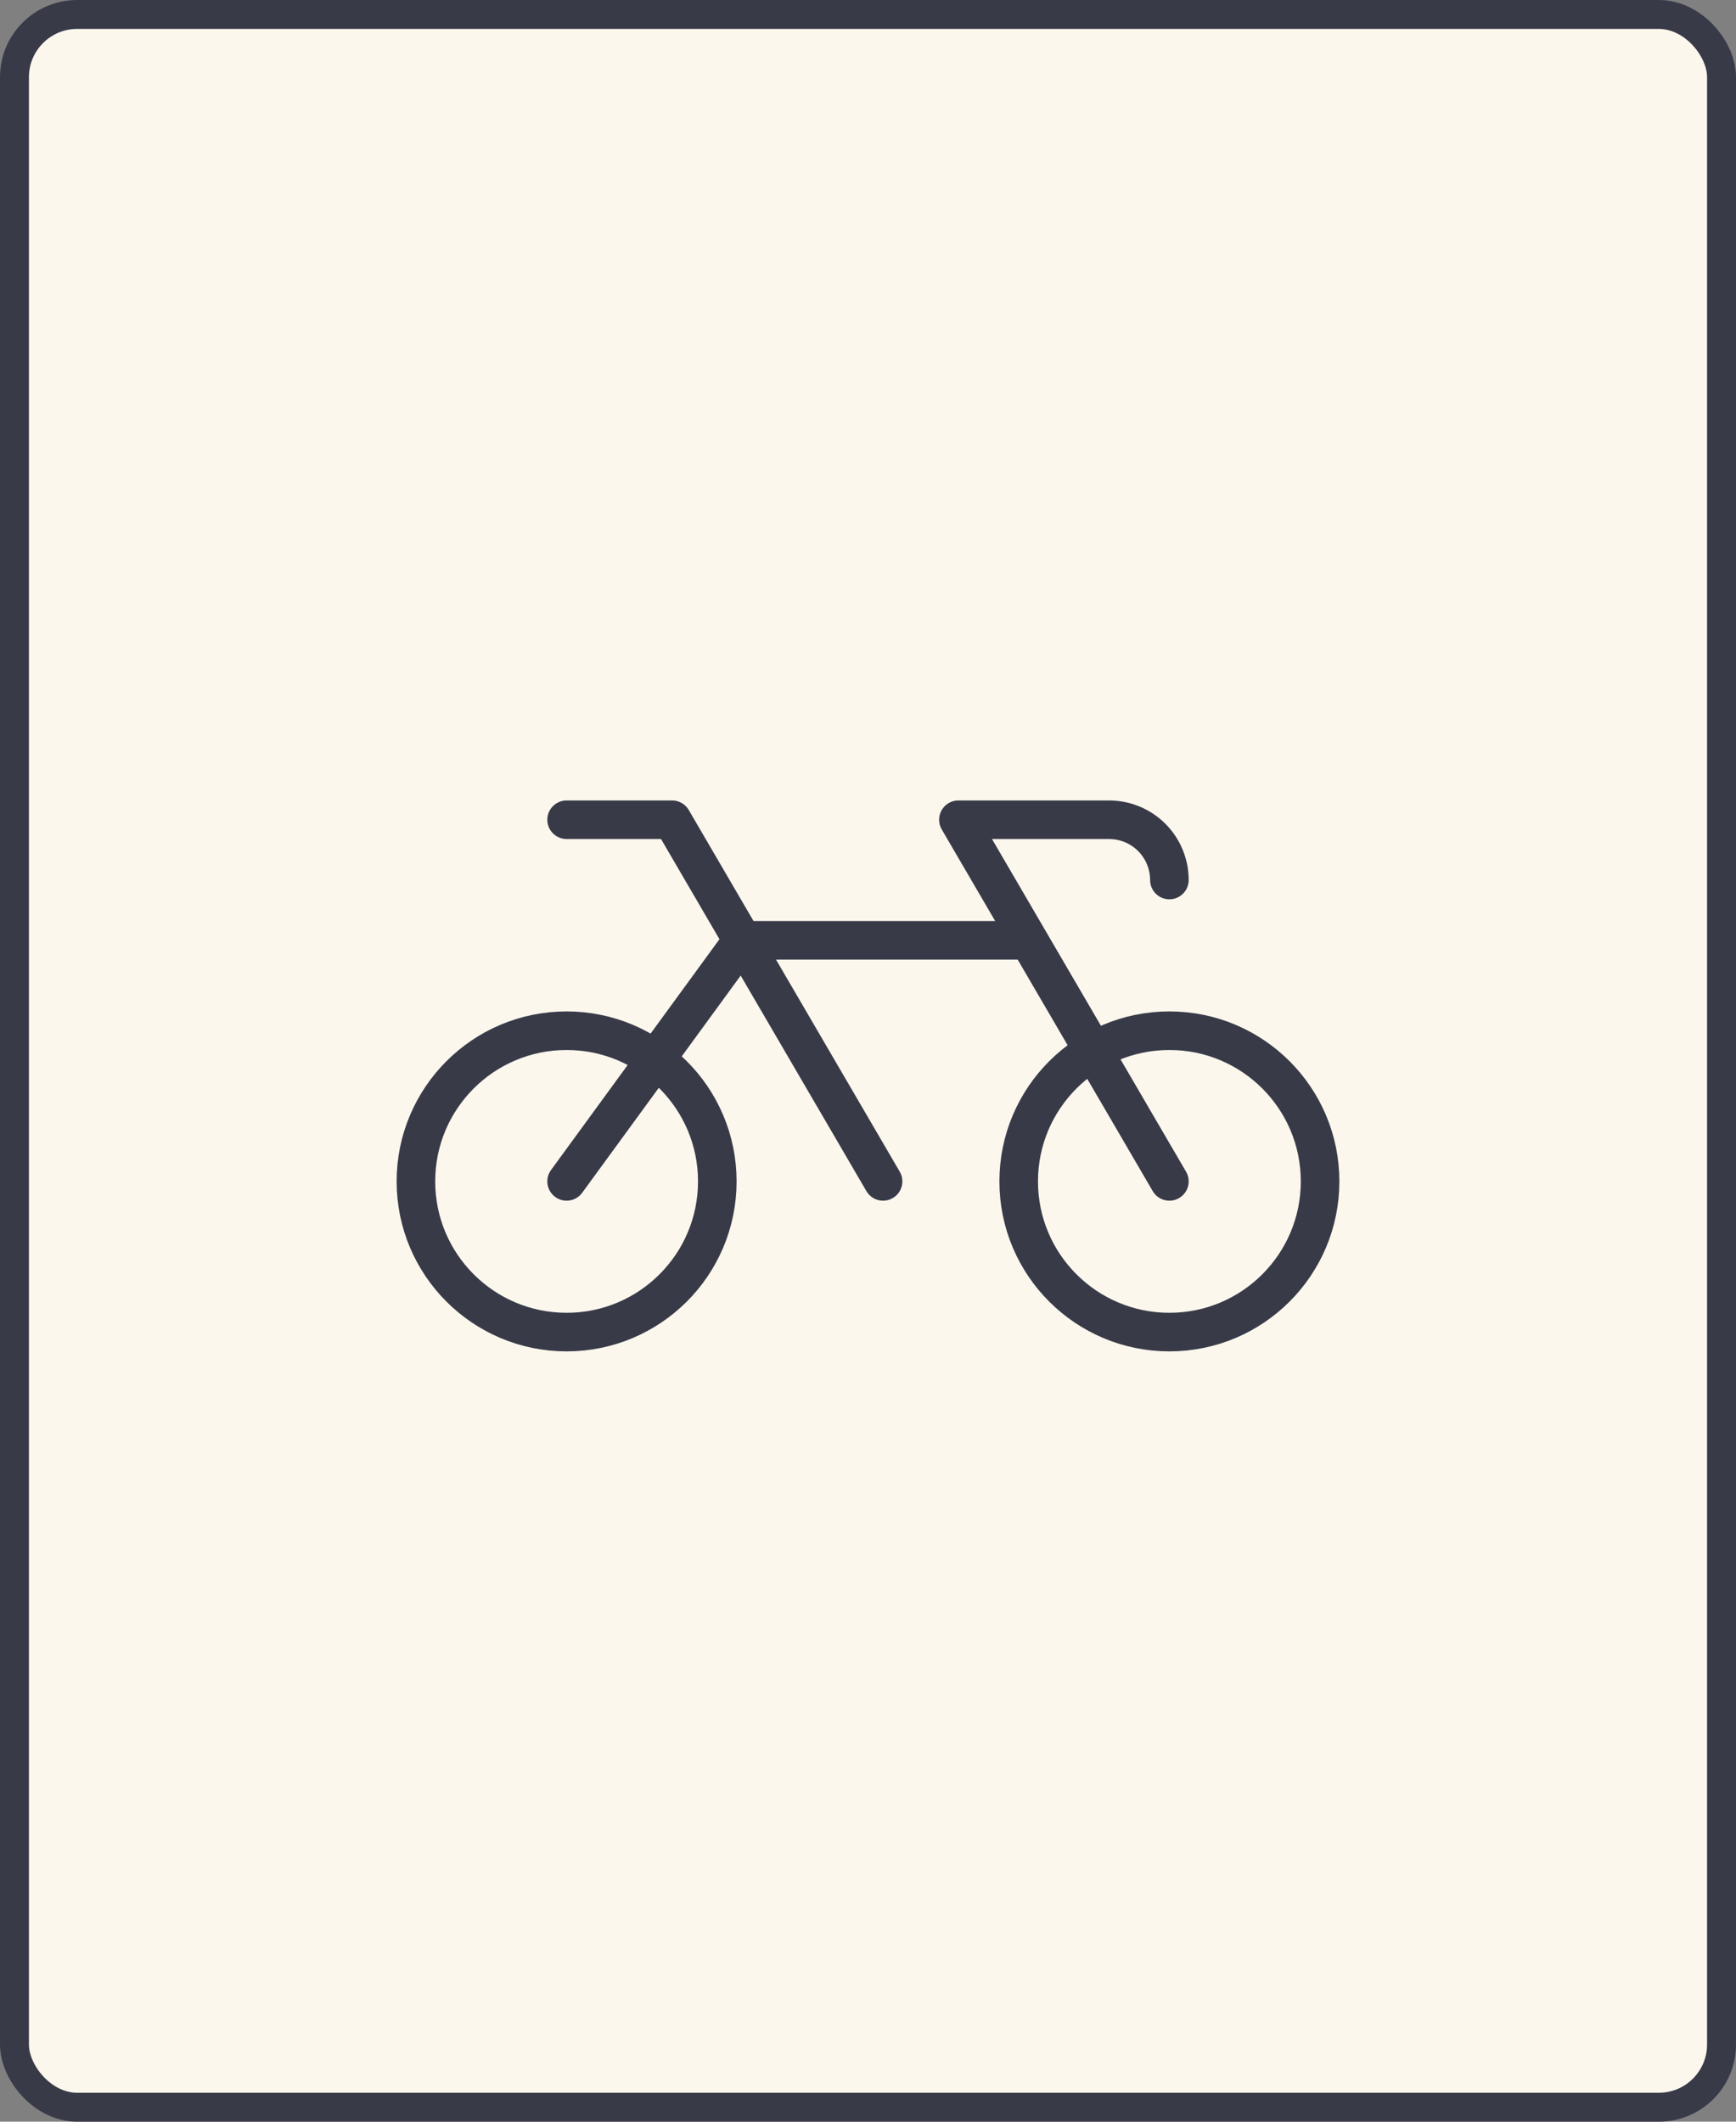 <svg width="180" height="220" viewBox="0 0 180 220" fill="none" xmlns="http://www.w3.org/2000/svg">
<rect x="0" y="0" width="180" height="220" fill="#808080" stroke="none"/>
<rect x="1.5" y="1.5" width="177" height="217" rx="6.5" fill="#FBF7ED" stroke="#383A48" stroke-width="3"/>
<path d="M121.25 91.25C121.25 89.592 120.592 88.003 119.419 86.831C118.247 85.659 116.658 85 115 85H99.375L121.25 122.5" stroke="#383A48" stroke-width="4" stroke-linecap="round" stroke-linejoin="round"/>
<path d="M121.25 138.125C129.879 138.125 136.875 131.129 136.875 122.5C136.875 113.871 129.879 106.875 121.25 106.875C112.621 106.875 105.625 113.871 105.625 122.5C105.625 131.129 112.621 138.125 121.25 138.125Z" stroke="#383A48" stroke-width="4" stroke-linecap="round" stroke-linejoin="round"/>
<path d="M58.75 138.125C67.379 138.125 74.375 131.129 74.375 122.5C74.375 113.871 67.379 106.875 58.75 106.875C50.121 106.875 43.125 113.871 43.125 122.5C43.125 131.129 50.121 138.125 58.75 138.125Z" stroke="#383A48" stroke-width="4" stroke-linecap="round" stroke-linejoin="round"/>
<path d="M58.75 85H69.688L91.562 122.5" stroke="#383A48" stroke-width="4" stroke-linecap="round" stroke-linejoin="round"/>
<path d="M106.445 97.5H76.992L58.75 122.5" stroke="#383A48" stroke-width="4" stroke-linecap="round" stroke-linejoin="round"/>
</svg>
